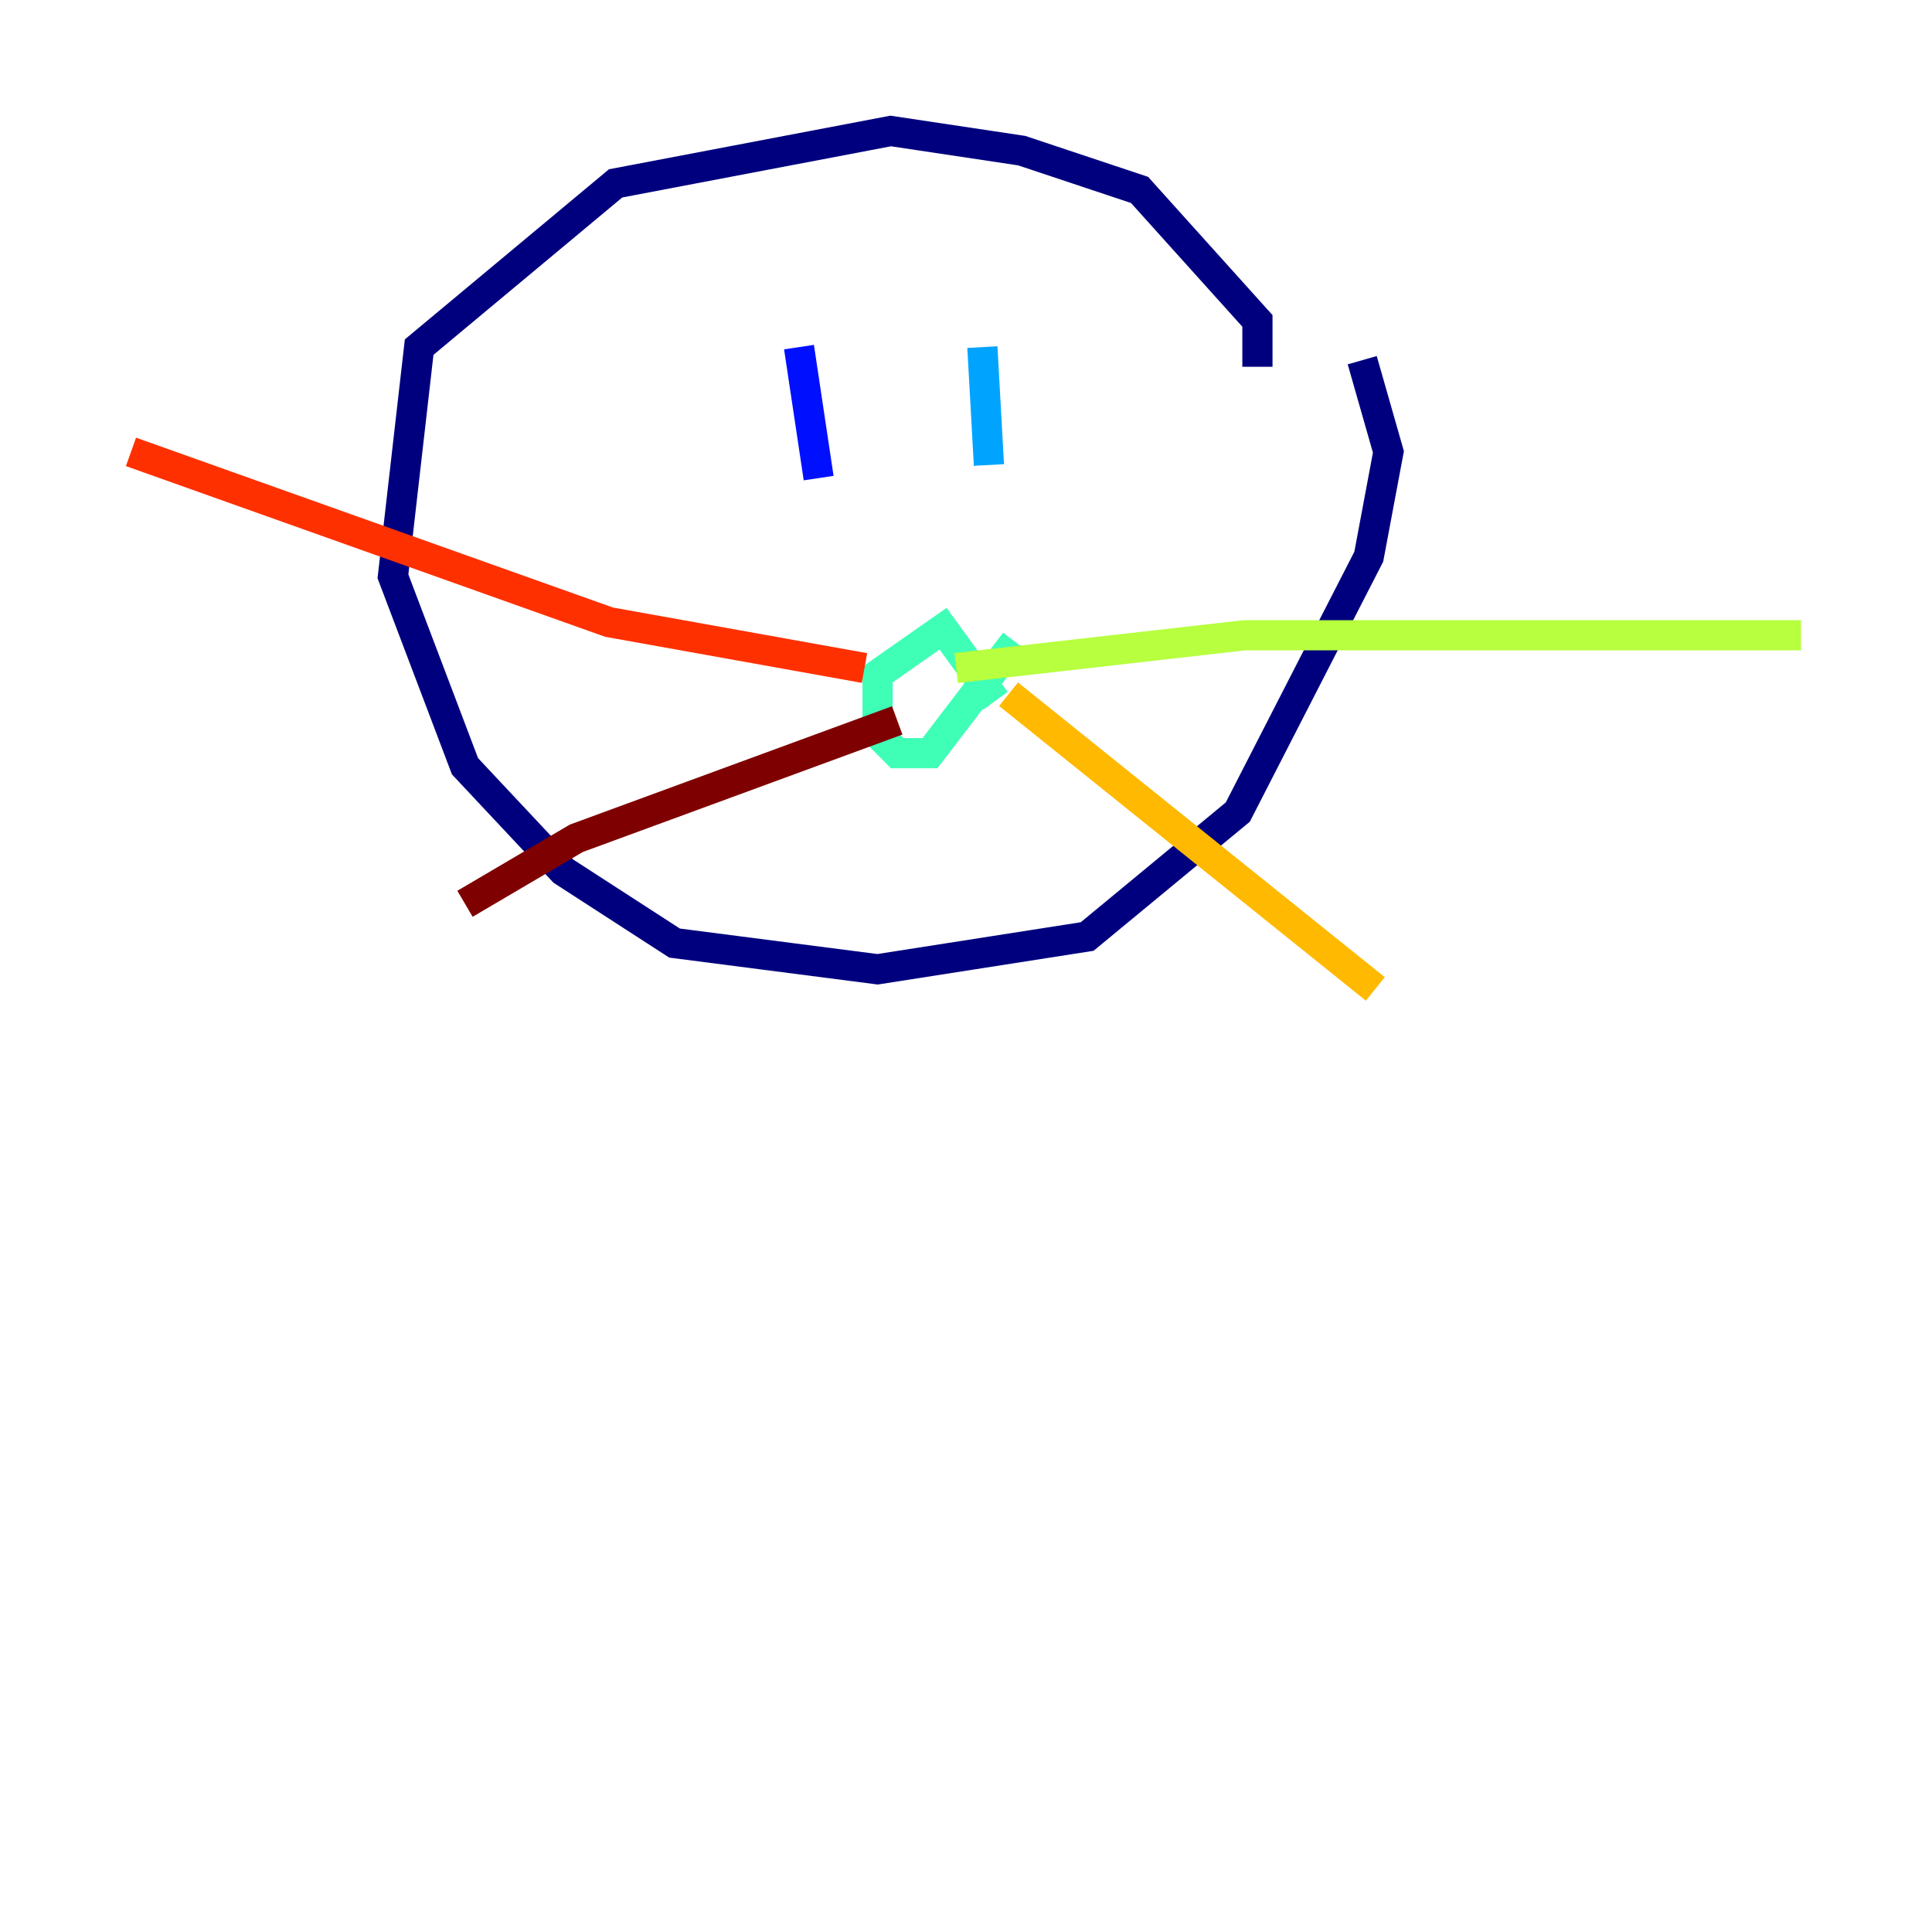 <?xml version="1.0" encoding="utf-8" ?>
<svg baseProfile="tiny" height="128" version="1.2" viewBox="0,0,128,128" width="128" xmlns="http://www.w3.org/2000/svg" xmlns:ev="http://www.w3.org/2001/xml-events" xmlns:xlink="http://www.w3.org/1999/xlink"><defs /><polyline fill="none" points="83.308,24.298 83.308,21.261 75.498,12.583 67.688,9.98 59.01,8.678 40.786,12.149 27.77,22.997 26.034,38.183 30.807,50.766 37.315,57.709 44.691,62.481 58.142,64.217 72.027,62.047 82.007,53.803 90.685,36.881 91.986,29.939 90.251,23.864" stroke="#00007f" stroke-width="2" /><polyline fill="none" points="52.936,22.997 54.237,31.675" stroke="#0010ff" stroke-width="2" /><polyline fill="none" points="65.085,22.997 65.519,30.807" stroke="#00a4ff" stroke-width="2" /><polyline fill="none" points="65.953,46.427 62.481,41.654 58.142,44.691 58.142,48.597 59.444,49.898 61.614,49.898 67.254,42.522" stroke="#3fffb7" stroke-width="2" /><polyline fill="none" points="63.349,44.258 82.441,42.088 119.322,42.088" stroke="#b7ff3f" stroke-width="2" /><polyline fill="none" points="66.82,45.993 91.119,65.519" stroke="#ffb900" stroke-width="2" /><polyline fill="none" points="57.275,44.258 40.352,41.22 8.678,29.939" stroke="#ff3000" stroke-width="2" /><polyline fill="none" points="59.444,47.729 38.183,55.539 30.807,59.878" stroke="#7f0000" stroke-width="2" /></svg>